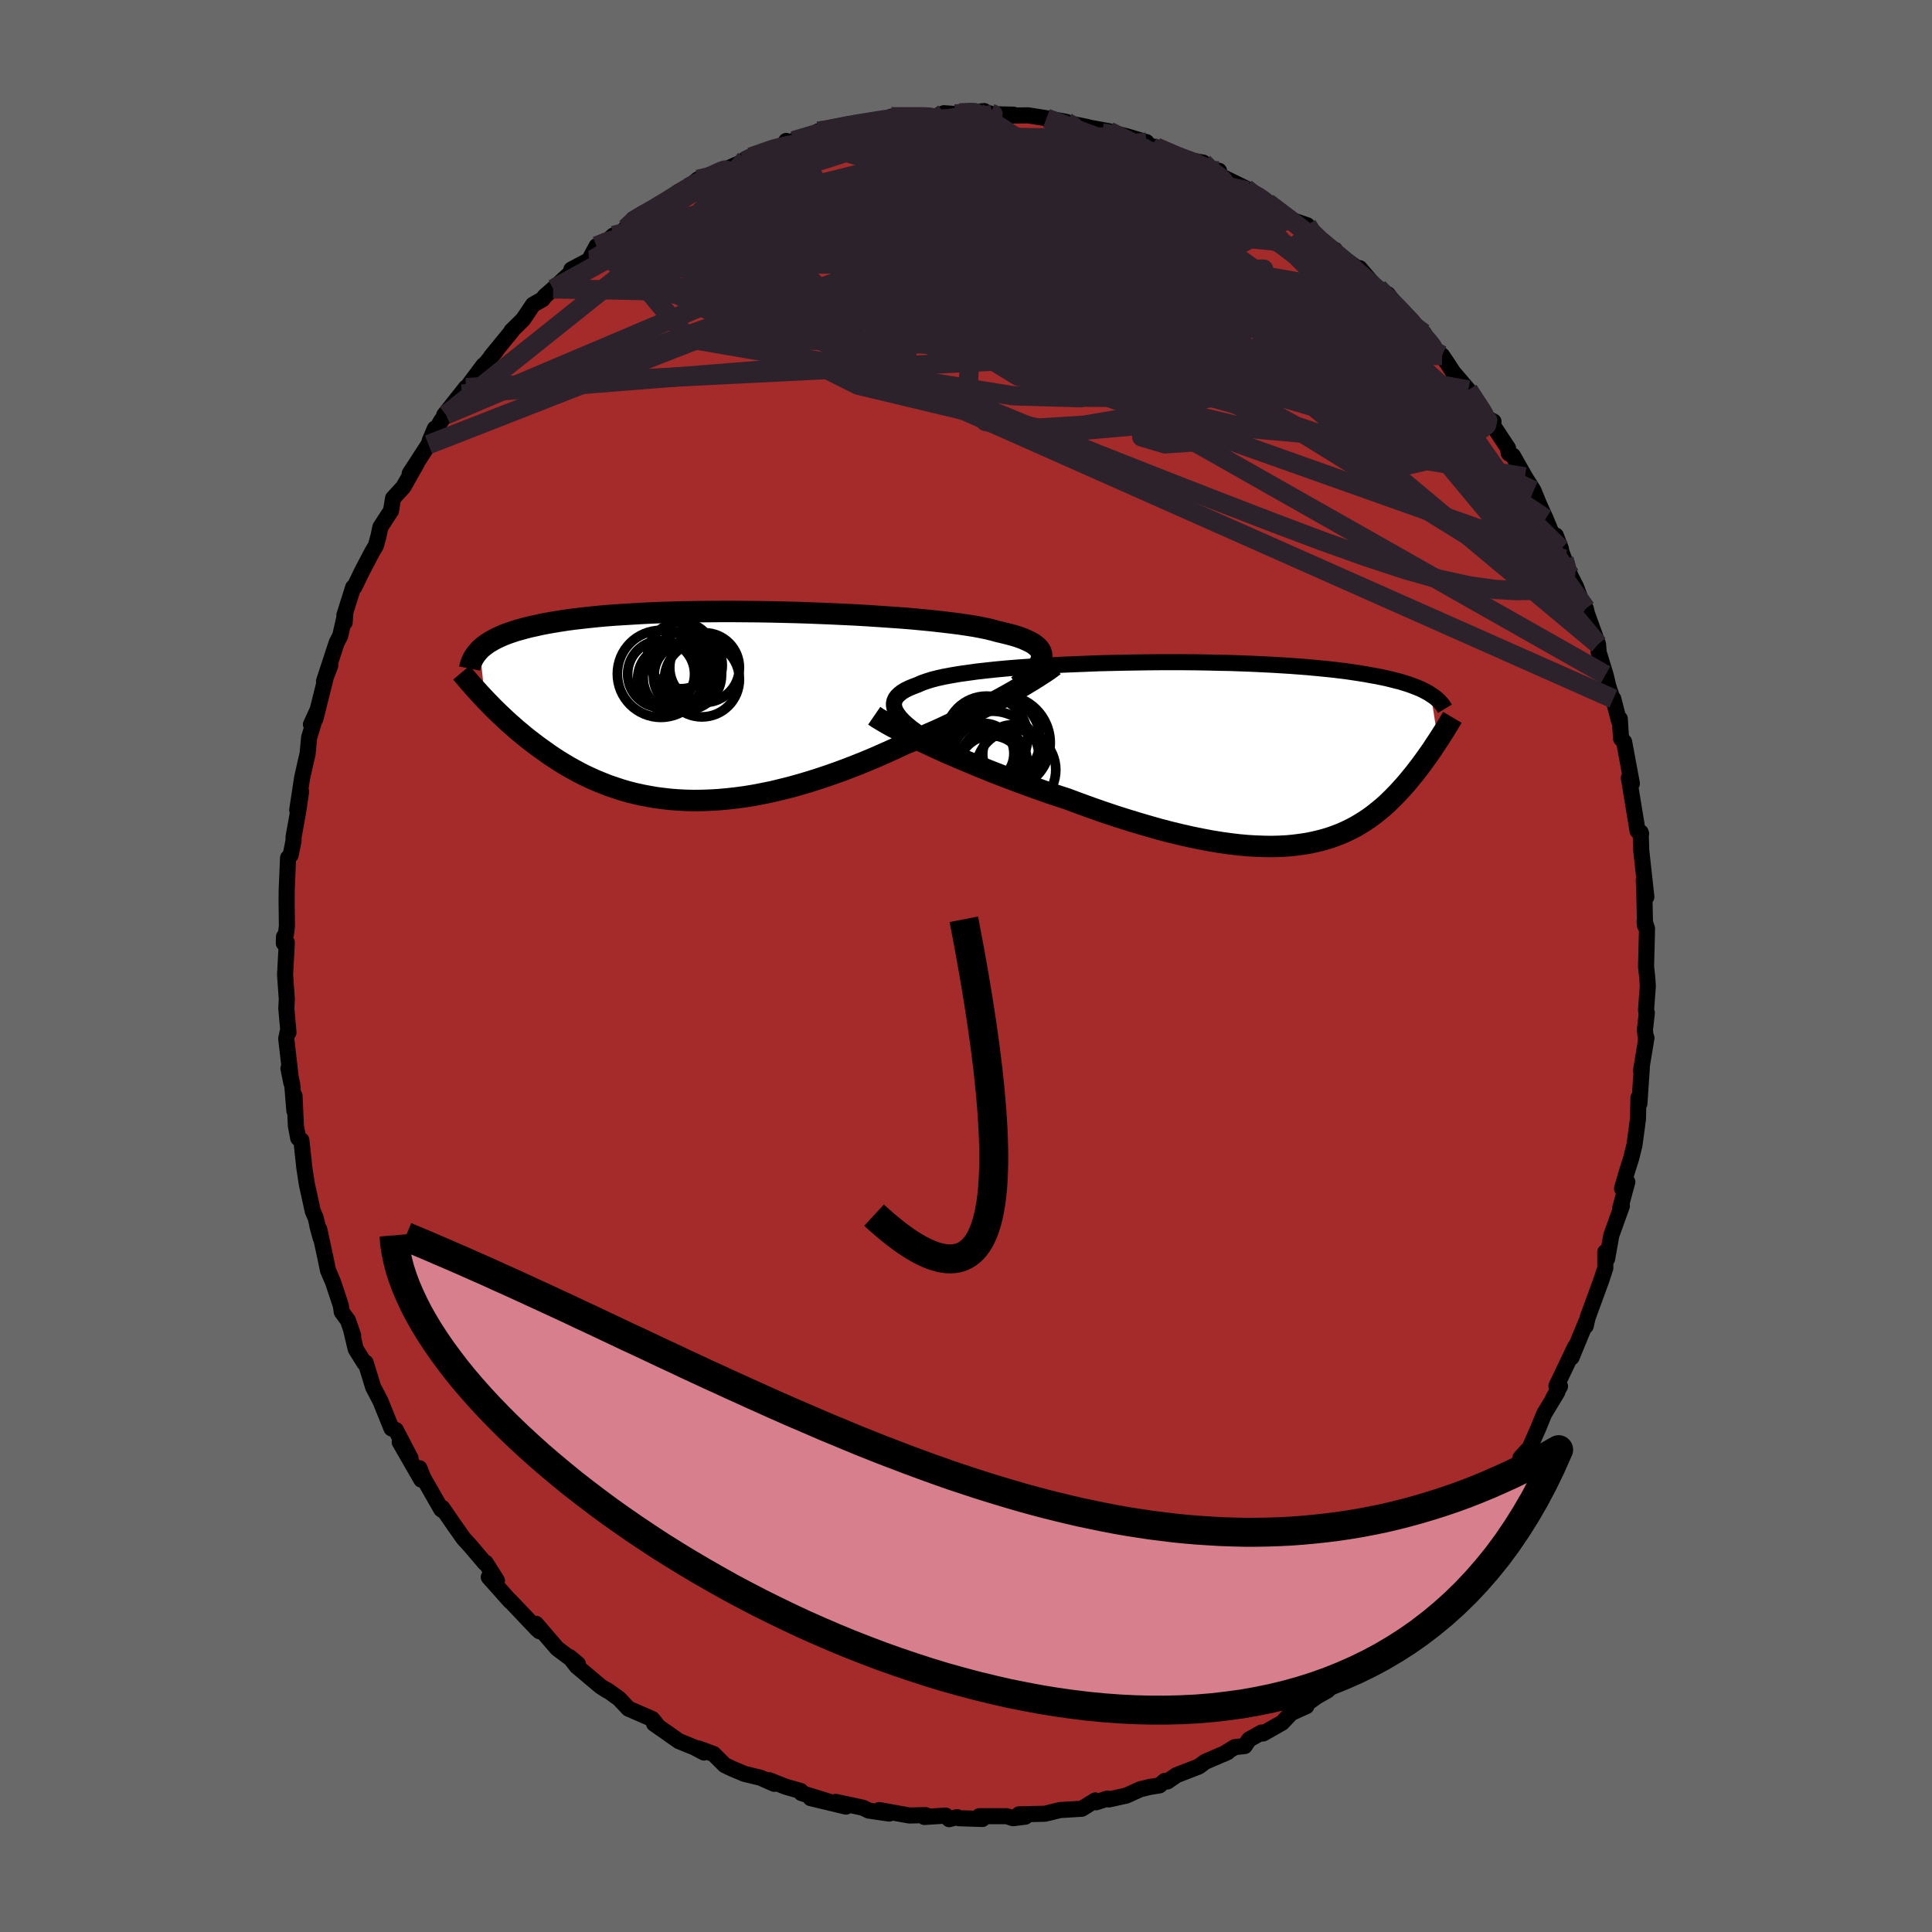
  <svg viewBox="-100 -100 200 200" xmlns="http://www.w3.org/2000/svg" width="500" height="500" id="face-svg">
    <defs>
      <clipPath id="leftEyeClipPath">
        <polyline points="34.17,-4.99 34.18,-5.22 34.14,-5.45 34.06,-5.66 33.93,-5.87 33.75,-6.07 33.53,-6.26 33.27,-6.45 32.96,-6.62 32.6,-6.79 32.21,-6.96 31.77,-7.12 31.29,-7.27 30.77,-7.41 30.21,-7.55 29.61,-7.69 29.11,-7.83 28.54,-7.97 27.9,-8.1 27.21,-8.23 26.45,-8.35 25.63,-8.47 24.75,-8.58 23.83,-8.69 22.85,-8.8 21.83,-8.9 20.76,-9 19.65,-9.09 18.51,-9.17 17.34,-9.25 16.14,-9.33 14.92,-9.4 13.67,-9.46 12.41,-9.52 11.14,-9.57 9.86,-9.62 8.58,-9.66 7.29,-9.69 6.01,-9.72 4.74,-9.74 3.47,-9.75 2.22,-9.76 0.98,-9.76 -0.24,-9.75 -1.44,-9.74 -2.61,-9.72 -3.76,-9.69 -4.88,-9.66 -5.97,-9.62 -7.03,-9.57 -8.06,-9.51 -9.05,-9.45 -10.01,-9.39 -10.93,-9.32 -11.82,-9.24 -12.67,-9.15 -13.49,-9.06 -14.27,-8.97 -15.01,-8.87 -15.72,-8.76 -16.39,-8.65 -17.03,-8.54 -17.64,-8.42 -18.22,-8.29 -18.77,-8.17 -19.29,-8.04 -19.79,-7.9 -20.26,-7.77 -20.7,-7.62 -21.12,-7.48 -21.51,-7.33 -21.87,-7.17 -22.22,-7.01 -22.53,-6.85 -22.83,-6.68 -23.1,-6.52 -23.35,-6.34 -23.58,-6.17 -23.8,-5.99 -23.99,-5.81 -23.46,-0.68 -23.17,-0.38 -22.87,-0.07 -22.57,0.24 -22.25,0.55 -21.93,0.86 -21.59,1.18 -21.25,1.5 -20.9,1.82 -20.53,2.14 -20.16,2.47 -19.77,2.79 -19.38,3.12 -18.98,3.44 -18.56,3.76 -18.13,4.09 -17.69,4.41 -17.24,4.73 -16.78,5.06 -16.3,5.38 -15.81,5.7 -15.3,6.01 -14.78,6.32 -14.24,6.62 -13.69,6.92 -13.12,7.21 -12.54,7.48 -11.94,7.75 -11.32,8 -10.69,8.25 -10.04,8.47 -9.38,8.69 -8.7,8.89 -8,9.07 -7.29,9.23 -6.55,9.37 -5.81,9.5 -5.04,9.6 -4.26,9.69 -3.47,9.75 -2.66,9.79 -1.83,9.81 -0.99,9.8 -0.13,9.77 0.74,9.72 1.62,9.64 2.52,9.54 3.43,9.42 4.35,9.27 5.29,9.09 6.23,8.9 7.18,8.67 8.15,8.43 9.12,8.16 10.1,7.87 11.08,7.56 12.07,7.23 13.06,6.88 14.06,6.51 15.06,6.12 16.05,5.72 17.05,5.3 18.04,4.86 19.02,4.42 20,3.96 20.83,3.62 21.64,3.28 22.45,2.92 23.25,2.57 24.04,2.21 24.82,1.84 25.59,1.48 26.34,1.11 27.08,0.74 27.8,0.37 28.51,0.01 29.19,-0.35 29.85,-0.71 30.49,-1.06 31.11,-1.41" />
      </clipPath>
      <clipPath id="rightEyeClipPath">
        <polyline points="-34.21,-3.31 -34.53,-3.65 -34.78,-3.98 -34.97,-4.28 -35.1,-4.58 -35.16,-4.86 -35.17,-5.13 -35.11,-5.38 -35,-5.63 -34.83,-5.86 -34.6,-6.08 -34.32,-6.3 -33.99,-6.5 -33.6,-6.69 -33.17,-6.87 -32.69,-7.05 -32.29,-7.23 -31.81,-7.4 -31.27,-7.57 -30.65,-7.73 -29.97,-7.88 -29.22,-8.02 -28.4,-8.16 -27.53,-8.28 -26.61,-8.41 -25.63,-8.52 -24.61,-8.63 -23.54,-8.73 -22.44,-8.82 -21.3,-8.9 -20.13,-8.98 -18.93,-9.05 -17.71,-9.12 -16.47,-9.17 -15.21,-9.22 -13.95,-9.27 -12.68,-9.3 -11.41,-9.33 -10.14,-9.35 -8.87,-9.37 -7.61,-9.38 -6.37,-9.38 -5.13,-9.38 -3.92,-9.37 -2.72,-9.35 -1.55,-9.32 -0.4,-9.3 0.72,-9.26 1.82,-9.22 2.88,-9.17 3.91,-9.12 4.91,-9.06 5.88,-9 6.81,-8.93 7.7,-8.86 8.56,-8.78 9.39,-8.7 10.18,-8.62 10.93,-8.53 11.66,-8.44 12.34,-8.34 13,-8.24 13.63,-8.14 14.22,-8.03 14.79,-7.93 15.33,-7.82 15.85,-7.71 16.34,-7.59 16.81,-7.47 17.25,-7.36 17.66,-7.23 18.05,-7.11 18.42,-6.98 18.76,-6.85 19.09,-6.72 19.39,-6.59 19.68,-6.45 19.94,-6.31 20.18,-6.18 20.41,-6.03 21.15,-1.27 20.97,-1 20.79,-0.73 20.61,-0.45 20.42,-0.17 20.22,0.11 20.02,0.4 19.81,0.69 19.6,0.98 19.38,1.28 19.15,1.58 18.92,1.88 18.68,2.19 18.43,2.49 18.18,2.8 17.92,3.11 17.65,3.42 17.37,3.73 17.08,4.05 16.78,4.36 16.47,4.68 16.15,4.99 15.82,5.31 15.47,5.62 15.11,5.92 14.74,6.22 14.35,6.52 13.95,6.81 13.53,7.09 13.09,7.36 12.64,7.63 12.16,7.88 11.67,8.12 11.16,8.35 10.62,8.56 10.07,8.76 9.49,8.94 8.89,9.1 8.26,9.25 7.61,9.38 6.94,9.48 6.24,9.57 5.51,9.64 4.75,9.68 3.97,9.7 3.16,9.69 2.32,9.66 1.46,9.61 0.56,9.53 -0.36,9.42 -1.31,9.29 -2.29,9.13 -3.3,8.94 -4.34,8.73 -5.4,8.49 -6.48,8.23 -7.6,7.94 -8.73,7.62 -9.89,7.28 -11.07,6.92 -12.27,6.54 -13.49,6.13 -14.72,5.7 -15.96,5.25 -17.22,4.78 -18.2,4.46 -19.19,4.13 -20.17,3.78 -21.15,3.43 -22.13,3.07 -23.11,2.7 -24.08,2.33 -25.03,1.96 -25.98,1.58 -26.91,1.19 -27.83,0.81 -28.73,0.43 -29.6,0.05 -30.45,-0.33 -31.27,-0.71" />
      </clipPath>
      <filter id="fuzzy">
        <feTurbulence id="turbulence" baseFrequency="0.05" numOctaves="3" type="noise" result="noise" />
        <feDisplacementMap in="SourceGraphic" in2="noise" scale="2" />
      </filter>
      <linearGradient id="rainbowGradient" x1="0%" y1="0%" x2="100%" y2="0%">
        <stop offset="0%" style="stop-color: rgb(185, 55, 55); stop-opacity: 1" />
        <stop offset="50%" style="stop-color: rgb(144, 238, 144); stop-opacity: 1" />
        <stop offset="100%" style="stop-color: rgb(148, 0, 211); stop-opacity: 1" />
      </linearGradient>
    </defs>
    <rect x="-100" y="-100" width="100%" height="100%" fill="rgb(105, 105, 105)" />
    <polyline id="faceContour" points="70.51,1.08 70.58,2.06 70.4,4.56 70.46,4.94 70.48,4.84 70.28,6.62 70.38,7.59 70.44,7.43 69.88,10.82 69.96,10.52 69.71,14.24 69.61,13.66 69.56,15.85 69.2,18.53 68.86,19.9 68.43,21.25 67.91,23.04 68.46,22.35 67.73,25.04 67.9,24.83 67.23,26.69 66.8,27.89 66.37,30.31 66.18,29.61 66.18,31.28 65.73,32.63 64.35,36.4 64.15,37.27 64.16,36.94 62.69,40.51 62.52,40.66 63.06,39.41 61.12,43.48 61.49,43.51 60.77,44.77 61.21,44.11 59.85,46.36 59.25,47.83 58.36,49.85 57.39,50.92 57.36,51.34 56.5,52.54 55.67,54.06 55.43,54.46 54.14,55.91 53.99,56.81 53.78,57.15 51.49,60.14 51.15,61.02 50.78,61.19 49.06,63.83 49.3,63.66 48.32,64.08 46.82,66.18 47.51,65.13 44.96,67.8 45.24,67.89 42.45,70.35 43.16,69.61 42.09,71.06 42.19,70.77 41.48,71.22 38.39,74.12 38.47,73.88 37.43,74.99 36.33,75.61 34.39,77 35.24,76.62 33.67,77.33 32.73,78.33 30.76,79.45 30.6,79.35 29.31,80.07 28.85,80.75 27.83,80.86 26.65,81.58 27.08,81.38 24.76,82.38 24.1,82.87 21.8,83.76 20.84,84.42 20.57,84.36 20.04,84.82 18.95,85 18.05,85.22 16.59,85.88 14.78,86.28 14.63,86.19 13.47,86.57 13.38,86.38 11.99,87.24 9.71,87.38 8.54,87.67 8.16,87.76 5.48,87.82 6.14,88.06 4.88,88.22 4.22,88.01 1.39,88.01 1.7,88.3 -0.73,88.22 -0.92,88.11 -1.74,88.32 -2.11,87.95 -4.31,88.09 -4.19,87.9 -5.87,87.94 -8.98,87.38 -7.95,87.74 -10.07,87.43 -10.69,87.13 -13.49,86.53 -12.42,87.02 -16.09,86.14 -13.55,86.7 -17.03,85.62 -17.1,85.41 -18.7,84.95 -20.36,84.29 -19.85,84.66 -21.28,84.03 -22.93,83.63 -24.17,83.11 -24.97,82.73 -26.14,81.57 -27.69,81 -27.13,81.42 -28.1,80.9 -29.72,80.24 -32.29,78.44 -32.01,78.54 -32.48,77.95 -34.94,76.88 -35.92,75.84 -36.92,75.12 -37.23,74.92 -37.16,75 -37.83,74.57 -40.3,72.49 -41.02,71.55 -40.18,72.25 -42.32,70.65 -44.51,68.1 -44.17,68.86 -44.49,68.52 -44.36,68.69 -47.19,65.71 -47.17,65.77 -49.4,63.27 -48.56,63.62 -49.72,61.78 -49.8,61.81 -51.34,60 -52.01,59.27 -52.99,57.88 -54.22,56.09 -54.07,56.41 -54.32,56.25 -56.18,52.99 -56.58,51.99 -56.39,53.17 -58.62,49.29 -57.5,50.96 -59.02,48.04 -59.47,47.87 -60.24,45.97 -60.62,45.03 -61.37,43.6 -62.15,41.06 -62.28,41.1 -63.18,39.65 -63.62,37.79 -63.44,38.25 -63.98,36.69 -64.62,35.81 -64.72,35.14 -65.51,32.76 -66.05,31.49 -66.31,30.22 -66.95,27.26 -67.15,26.88 -66.81,28.14 -67.34,26.02 -67.62,25.39 -68.24,22.56 -68.5,20.85 -68.8,18.04 -69.13,17.82 -69.37,16.55 -69.51,13.44 -69.53,14.97 -69.75,12.23 -70.14,10.61 -69.84,12.1 -70.37,7.53 -70.24,6.9 -70.14,6.88 -70.36,4.38 -70.31,3.41 -70.49,0.9 -70.31,-2.43 -70.62,-2.36 -70.6,-3.04 -70.4,-3.28 -70.3,-4.14 -70.33,-6.64 -70.32,-7.91 -70.18,-11.19 -69.91,-11.49 -69.61,-12.98 -69.61,-13.36 -69.14,-15.96 -68.83,-18.07 -69.23,-16.15 -68.73,-19.45 -68.34,-21.2 -68.16,-21.95 -68,-23.65 -67.12,-26.51 -67.81,-25.01 -67.35,-25.58 -66.26,-29.94 -65.81,-31.11 -66.46,-29.47 -65.15,-33.47 -64.78,-34.19 -64.26,-36.47 -64.32,-35.57 -64.35,-36.32 -63.44,-39.2 -63.31,-39.24 -62.49,-40.93 -61.46,-42.89 -61.09,-43.51 -60.81,-44.54 -60.62,-45.44 -59.52,-47.13 -59.31,-48.42 -58.24,-49.59 -56.83,-52.09 -57.59,-50.97 -55.64,-53.98 -54.98,-55.64 -55.51,-54.39 -54.31,-56.48 -53.83,-57.06 -54.01,-57.04 -51.76,-59.88 -52.18,-59.21 -49.95,-62.19 -49.88,-62.19 -48.66,-63.66 -49.18,-63.08 -46.94,-65.82 -47.05,-65.75 -45.85,-66.93 -44.82,-68.46 -43.83,-69.02 -43.61,-69.33 -42.73,-70.1 -40.35,-72.29 -40.85,-72.1 -39.03,-73.06 -38.24,-74.53 -37.18,-75.02 -36.5,-75.62 -35.74,-75.84 -35.22,-76.37 -34.46,-77.31 -33.37,-77.95 -32.37,-78.09 -31.09,-79.07 -28.87,-80.62 -29.84,-80.1 -28.79,-80.58 -27.75,-81.43 -26.84,-81.66 -24.57,-82.6 -22.7,-83.44 -22.88,-83.31 -22.82,-83.53 -22.29,-83.74 -18.68,-84.98 -18.61,-85.41 -18.72,-85 -17.86,-85.43 -14.21,-86.56 -15.29,-86.41 -13.76,-86.64 -11.46,-87.2 -12.35,-87.1 -10.75,-87.24 -9.32,-87.32 -7.74,-87.92 -7.64,-87.92 -5.82,-87.87 -5.02,-88.01 -3.06,-87.96 -2.28,-88.28 -1.12,-88.2 1.88,-88.5 1.24,-88.35 1.69,-88.49 2.71,-88.18 4.91,-88.13 3.66,-88.03 6.43,-88.06 8.33,-87.76 10.4,-87.38 9.95,-87.39 12.6,-86.84 11.53,-87.02 14.82,-86.41 14.09,-86.24 15.56,-86.16 16.71,-85.87 18.69,-85.28 17.38,-85.65 19.14,-84.87 19.69,-84.77 23.24,-83.21 22.04,-83.65 24.56,-83.16 25.78,-82.21 26.19,-82.32 25.55,-82.17 28.95,-80.51 29.16,-80.24 31.25,-79.07 30.51,-79.47 31.2,-79.09 34.12,-76.99 33.38,-77.34 35.32,-76.68 35.56,-75.88 36.24,-75.48 37.97,-74.1 38.2,-74.13 38.03,-74.02 40.99,-71.89 40.75,-72.24 42.34,-70.38 43.36,-69.71 44.44,-68.49 43.66,-69.54 45.39,-67.18 47.39,-65.52 47.91,-64.49 48.1,-64.25 49.24,-63.23 49.29,-63.19 49.93,-62.24 50.42,-61.48 52,-59.63 53.15,-57.93 53.54,-56.94 54.61,-56.36 54.28,-56.38 56.11,-53.61 56.18,-53.08 56.62,-52.82 57.86,-50.63 58.75,-49.21 59.32,-47.81 60,-46.31 60.92,-44.09 61.59,-43.18 61.06,-44.56 61.91,-42.12 62.17,-41.68 62.55,-40.44 63.15,-39.26 64.42,-35.87 64.16,-37.01 63.96,-37.39 65.43,-33.3 65.49,-32.48 66.21,-30.14 66.49,-28.97 66.96,-27.56 67.01,-27.66 67.58,-25.42 67.68,-25.59 67.81,-23.55 68.13,-23.2 68.93,-18.89 68.8,-18.79 68.62,-19.47 69.52,-13.99 69.89,-13.69 69.65,-13.89 69.84,-13.84 69.9,-11.97 70.43,-7.15 70.17,-8.93 70.24,-6.73 70.29,-4.18 70.25,-4.63 70.5,-3.88 70.4,0.06 70.51,1.08 70.58,2.06" fill="rgb(165, 42, 42)" stroke="black" stroke-width="1.667" stroke-linejoin="round" filter="url(#fuzzy)" />
    <g transform="translate(27.71 -22.07)">
      <polyline id="rightCountour" points="-34.21,-3.31 -34.53,-3.65 -34.78,-3.98 -34.97,-4.28 -35.1,-4.58 -35.16,-4.86 -35.17,-5.13 -35.11,-5.38 -35,-5.63 -34.83,-5.86 -34.6,-6.08 -34.32,-6.3 -33.99,-6.5 -33.6,-6.69 -33.17,-6.87 -32.69,-7.05 -32.29,-7.23 -31.81,-7.4 -31.27,-7.57 -30.65,-7.73 -29.97,-7.88 -29.22,-8.02 -28.4,-8.16 -27.53,-8.28 -26.61,-8.41 -25.63,-8.52 -24.61,-8.63 -23.54,-8.73 -22.44,-8.82 -21.3,-8.9 -20.13,-8.98 -18.93,-9.05 -17.71,-9.12 -16.47,-9.17 -15.21,-9.22 -13.95,-9.27 -12.68,-9.3 -11.41,-9.33 -10.14,-9.35 -8.87,-9.37 -7.61,-9.38 -6.37,-9.38 -5.13,-9.38 -3.92,-9.37 -2.72,-9.35 -1.55,-9.32 -0.4,-9.3 0.72,-9.26 1.82,-9.22 2.88,-9.17 3.91,-9.12 4.91,-9.06 5.88,-9 6.81,-8.93 7.7,-8.86 8.56,-8.78 9.39,-8.7 10.18,-8.62 10.93,-8.53 11.66,-8.44 12.34,-8.34 13,-8.24 13.63,-8.14 14.22,-8.03 14.79,-7.93 15.33,-7.82 15.85,-7.71 16.34,-7.59 16.81,-7.47 17.25,-7.36 17.66,-7.23 18.05,-7.11 18.42,-6.98 18.76,-6.85 19.09,-6.72 19.39,-6.59 19.68,-6.45 19.94,-6.31 20.18,-6.18 20.41,-6.03 21.15,-1.27 20.97,-1 20.79,-0.73 20.61,-0.45 20.42,-0.17 20.22,0.11 20.02,0.4 19.81,0.69 19.6,0.98 19.38,1.28 19.15,1.58 18.92,1.88 18.68,2.19 18.43,2.49 18.18,2.8 17.92,3.11 17.65,3.42 17.37,3.73 17.08,4.05 16.78,4.36 16.47,4.68 16.15,4.99 15.82,5.31 15.47,5.62 15.11,5.92 14.74,6.22 14.35,6.52 13.95,6.81 13.53,7.09 13.09,7.36 12.64,7.63 12.16,7.88 11.67,8.12 11.16,8.35 10.62,8.56 10.07,8.76 9.49,8.94 8.89,9.1 8.26,9.25 7.61,9.38 6.94,9.48 6.24,9.57 5.51,9.64 4.75,9.68 3.97,9.7 3.16,9.69 2.32,9.66 1.46,9.61 0.56,9.53 -0.36,9.42 -1.31,9.29 -2.29,9.13 -3.3,8.94 -4.34,8.73 -5.4,8.49 -6.48,8.23 -7.6,7.94 -8.73,7.62 -9.89,7.28 -11.07,6.92 -12.27,6.54 -13.49,6.13 -14.72,5.7 -15.96,5.25 -17.22,4.78 -18.2,4.46 -19.19,4.13 -20.17,3.78 -21.15,3.43 -22.13,3.07 -23.11,2.7 -24.08,2.33 -25.03,1.96 -25.98,1.58 -26.91,1.19 -27.83,0.81 -28.73,0.43 -29.6,0.05 -30.45,-0.33 -31.27,-0.71" fill="white" stroke="white" stroke-width="0" stroke-linejoin="round" filter="url(#fuzzy)" />
    </g>
    <g transform="translate(-26.34 -26.94)">
      <polyline id="leftCountour" points="34.17,-4.99 34.18,-5.22 34.14,-5.45 34.06,-5.66 33.93,-5.87 33.75,-6.07 33.53,-6.26 33.27,-6.45 32.96,-6.62 32.6,-6.79 32.21,-6.96 31.77,-7.12 31.29,-7.27 30.77,-7.41 30.21,-7.55 29.61,-7.69 29.11,-7.83 28.54,-7.97 27.9,-8.1 27.21,-8.23 26.45,-8.35 25.63,-8.47 24.75,-8.58 23.83,-8.69 22.85,-8.8 21.83,-8.9 20.76,-9 19.65,-9.09 18.51,-9.17 17.34,-9.25 16.14,-9.33 14.92,-9.4 13.67,-9.46 12.41,-9.52 11.14,-9.57 9.86,-9.62 8.58,-9.66 7.29,-9.69 6.01,-9.72 4.74,-9.74 3.47,-9.75 2.22,-9.76 0.98,-9.76 -0.24,-9.75 -1.44,-9.74 -2.61,-9.72 -3.76,-9.69 -4.88,-9.66 -5.97,-9.62 -7.03,-9.57 -8.06,-9.51 -9.05,-9.45 -10.01,-9.39 -10.93,-9.32 -11.82,-9.24 -12.67,-9.15 -13.49,-9.06 -14.27,-8.97 -15.01,-8.87 -15.72,-8.76 -16.39,-8.65 -17.03,-8.54 -17.64,-8.42 -18.22,-8.29 -18.77,-8.17 -19.29,-8.04 -19.79,-7.9 -20.26,-7.77 -20.7,-7.62 -21.12,-7.48 -21.51,-7.33 -21.87,-7.17 -22.22,-7.01 -22.53,-6.85 -22.83,-6.68 -23.1,-6.52 -23.35,-6.34 -23.58,-6.17 -23.8,-5.99 -23.99,-5.81 -23.46,-0.68 -23.17,-0.38 -22.87,-0.07 -22.57,0.24 -22.25,0.55 -21.93,0.86 -21.59,1.18 -21.25,1.5 -20.9,1.82 -20.53,2.14 -20.16,2.47 -19.77,2.79 -19.38,3.12 -18.98,3.44 -18.56,3.76 -18.13,4.09 -17.69,4.41 -17.24,4.73 -16.78,5.06 -16.3,5.38 -15.81,5.7 -15.3,6.01 -14.78,6.32 -14.24,6.62 -13.69,6.92 -13.12,7.21 -12.54,7.48 -11.94,7.75 -11.32,8 -10.69,8.25 -10.04,8.47 -9.38,8.69 -8.7,8.89 -8,9.07 -7.29,9.23 -6.55,9.37 -5.81,9.5 -5.04,9.6 -4.26,9.69 -3.47,9.75 -2.66,9.79 -1.83,9.81 -0.99,9.8 -0.13,9.77 0.74,9.72 1.62,9.64 2.52,9.54 3.43,9.42 4.35,9.27 5.29,9.09 6.23,8.9 7.18,8.67 8.15,8.43 9.12,8.16 10.1,7.87 11.08,7.56 12.07,7.23 13.06,6.88 14.06,6.51 15.06,6.12 16.05,5.72 17.05,5.3 18.04,4.86 19.02,4.42 20,3.96 20.83,3.62 21.64,3.28 22.45,2.92 23.25,2.57 24.04,2.21 24.82,1.84 25.59,1.48 26.34,1.11 27.08,0.74 27.8,0.37 28.51,0.01 29.19,-0.35 29.85,-0.71 30.49,-1.06 31.11,-1.41" fill="white" stroke="white" stroke-width="0" stroke-linejoin="round" filter="url(#fuzzy)" />
    </g>
    <g transform="translate(27.71 -22.07)">
      <polyline id="rightUpper" points="-27.37,1.03 -28.36,0.5 -29.28,0 -30.13,-0.48 -30.92,-0.94 -31.64,-1.38 -32.29,-1.8 -32.87,-2.21 -33.38,-2.59 -33.83,-2.96 -34.21,-3.31 -34.53,-3.65 -34.78,-3.98 -34.97,-4.28 -35.1,-4.58 -35.16,-4.86 -35.17,-5.13 -35.11,-5.38 -35,-5.63 -34.83,-5.86 -34.6,-6.08 -34.32,-6.3 -33.99,-6.5 -33.6,-6.69 -33.17,-6.87 -32.69,-7.05 -32.29,-7.23 -31.81,-7.4 -31.27,-7.57 -30.65,-7.73 -29.97,-7.88 -29.22,-8.02 -28.4,-8.16 -27.53,-8.28 -26.61,-8.41 -25.63,-8.52 -24.61,-8.63 -23.54,-8.73 -22.44,-8.82 -21.3,-8.9 -20.13,-8.98 -18.93,-9.05 -17.71,-9.12 -16.47,-9.17 -15.21,-9.22 -13.95,-9.27 -12.68,-9.3 -11.41,-9.33 -10.14,-9.35 -8.87,-9.37 -7.61,-9.38 -6.37,-9.38 -5.13,-9.38 -3.92,-9.37 -2.72,-9.35 -1.55,-9.32 -0.4,-9.3 0.72,-9.26 1.82,-9.22 2.88,-9.17 3.91,-9.12 4.91,-9.06 5.88,-9 6.81,-8.93 7.7,-8.86 8.56,-8.78 9.39,-8.7 10.18,-8.62 10.93,-8.53 11.66,-8.44 12.34,-8.34 13,-8.24 13.63,-8.14 14.22,-8.03 14.79,-7.93 15.33,-7.82 15.85,-7.71 16.34,-7.59 16.81,-7.47 17.25,-7.36 17.66,-7.23 18.05,-7.11 18.42,-6.98 18.76,-6.85 19.09,-6.72 19.39,-6.59 19.68,-6.45 19.94,-6.31 20.18,-6.18 20.41,-6.03 20.62,-5.89 20.82,-5.75 21,-5.6 21.16,-5.46 21.31,-5.31 21.45,-5.16 21.57,-5.01 21.68,-4.86 21.78,-4.71 21.87,-4.56" fill="none" stroke="black" stroke-width="1.667" stroke-linejoin="round" filter="url(#fuzzy)" />
      <polyline id="rightLower" points="-37.21,-3.84 -36.86,-3.6 -36.44,-3.35 -35.97,-3.07 -35.44,-2.77 -34.85,-2.46 -34.22,-2.13 -33.54,-1.79 -32.82,-1.44 -32.06,-1.08 -31.27,-0.71 -30.45,-0.33 -29.6,0.05 -28.73,0.43 -27.83,0.81 -26.91,1.19 -25.98,1.58 -25.03,1.96 -24.08,2.33 -23.11,2.7 -22.13,3.07 -21.15,3.43 -20.17,3.78 -19.19,4.13 -18.2,4.46 -17.22,4.78 -15.96,5.25 -14.72,5.7 -13.49,6.13 -12.27,6.54 -11.07,6.92 -9.89,7.28 -8.73,7.62 -7.6,7.94 -6.48,8.23 -5.4,8.49 -4.34,8.73 -3.3,8.94 -2.29,9.13 -1.31,9.29 -0.36,9.42 0.56,9.53 1.46,9.61 2.32,9.66 3.16,9.69 3.97,9.7 4.75,9.68 5.51,9.64 6.24,9.57 6.94,9.48 7.61,9.38 8.26,9.25 8.89,9.1 9.49,8.94 10.07,8.76 10.62,8.56 11.16,8.35 11.67,8.12 12.16,7.88 12.64,7.63 13.09,7.36 13.53,7.09 13.95,6.81 14.35,6.52 14.74,6.22 15.11,5.92 15.47,5.62 15.82,5.31 16.15,4.99 16.47,4.68 16.78,4.36 17.08,4.05 17.37,3.73 17.65,3.42 17.92,3.11 18.18,2.8 18.43,2.49 18.68,2.19 18.92,1.88 19.15,1.58 19.38,1.28 19.6,0.98 19.81,0.69 20.02,0.4 20.22,0.11 20.42,-0.17 20.61,-0.45 20.79,-0.73 20.97,-1 21.15,-1.27 21.32,-1.53 21.48,-1.78 21.64,-2.04 21.8,-2.28 21.95,-2.53 22.1,-2.77 22.24,-3 22.37,-3.23 22.51,-3.45 22.64,-3.67" fill="none" stroke="black" stroke-width="2.222" stroke-linejoin="round" filter="url(#fuzzy)" />
      <circle r="3.092" cx="-25.105" cy="0.649" stroke="black" fill="none" stroke-width="1.0" filter="url(#fuzzy)" clip-path="url(#rightEyeClipPath)" /><circle r="3.386" cx="-24.77" cy="0.869" stroke="black" fill="none" stroke-width="1.0" filter="url(#fuzzy)" clip-path="url(#rightEyeClipPath)" /><circle r="4.264" cx="-25.58" cy="-1.606" stroke="black" fill="none" stroke-width="1.0" filter="url(#fuzzy)" clip-path="url(#rightEyeClipPath)" /><circle r="4.506" cx="-24.53" cy="-1.346" stroke="black" fill="none" stroke-width="1.0" filter="url(#fuzzy)" clip-path="url(#rightEyeClipPath)" /><circle r="4.916" cx="-23.905" cy="-1.031" stroke="black" fill="none" stroke-width="1.0" filter="url(#fuzzy)" clip-path="url(#rightEyeClipPath)" /><circle r="4.13" cx="-22.545" cy="1.769" stroke="black" fill="none" stroke-width="1.0" filter="url(#fuzzy)" clip-path="url(#rightEyeClipPath)" /><circle r="3.124" cx="-25.875" cy="0.074" stroke="black" fill="none" stroke-width="1.0" filter="url(#fuzzy)" clip-path="url(#rightEyeClipPath)" /><circle r="3.422" cx="-25.085" cy="1.654" stroke="black" fill="none" stroke-width="1.0" filter="url(#fuzzy)" clip-path="url(#rightEyeClipPath)" /><circle r="4.872" cx="-25.01" cy="0.564" stroke="black" fill="none" stroke-width="1.0" filter="url(#fuzzy)" clip-path="url(#rightEyeClipPath)" /><circle r="3.056" cx="-22.925" cy="0.159" stroke="black" fill="none" stroke-width="1.0" filter="url(#fuzzy)" clip-path="url(#rightEyeClipPath)" />
      </g>
    <g transform="translate(-26.34 -26.94)">
      <polyline id="leftUpper" points="31.71,-2.07 32.14,-2.42 32.53,-2.75 32.89,-3.07 33.2,-3.38 33.47,-3.68 33.7,-3.96 33.89,-4.23 34.03,-4.5 34.12,-4.75 34.17,-4.99 34.18,-5.22 34.14,-5.45 34.06,-5.66 33.93,-5.87 33.75,-6.07 33.53,-6.26 33.27,-6.45 32.96,-6.62 32.6,-6.79 32.21,-6.96 31.77,-7.12 31.29,-7.27 30.77,-7.41 30.21,-7.55 29.61,-7.69 29.11,-7.83 28.54,-7.97 27.9,-8.1 27.21,-8.23 26.45,-8.35 25.63,-8.47 24.75,-8.58 23.83,-8.69 22.85,-8.8 21.83,-8.9 20.76,-9 19.65,-9.09 18.51,-9.17 17.34,-9.25 16.14,-9.33 14.92,-9.4 13.67,-9.46 12.41,-9.52 11.14,-9.57 9.86,-9.62 8.58,-9.66 7.29,-9.69 6.01,-9.72 4.74,-9.74 3.47,-9.75 2.22,-9.76 0.98,-9.76 -0.24,-9.75 -1.44,-9.74 -2.61,-9.72 -3.76,-9.69 -4.88,-9.66 -5.97,-9.62 -7.03,-9.57 -8.06,-9.51 -9.05,-9.45 -10.01,-9.39 -10.93,-9.32 -11.82,-9.24 -12.67,-9.15 -13.49,-9.06 -14.27,-8.97 -15.01,-8.87 -15.72,-8.76 -16.39,-8.65 -17.03,-8.54 -17.64,-8.42 -18.22,-8.29 -18.77,-8.17 -19.29,-8.04 -19.79,-7.9 -20.26,-7.77 -20.7,-7.62 -21.12,-7.48 -21.51,-7.33 -21.87,-7.17 -22.22,-7.01 -22.53,-6.85 -22.83,-6.68 -23.1,-6.52 -23.35,-6.34 -23.58,-6.17 -23.8,-5.99 -23.99,-5.81 -24.16,-5.62 -24.32,-5.43 -24.46,-5.24 -24.59,-5.05 -24.7,-4.86 -24.79,-4.66 -24.87,-4.46 -24.94,-4.26 -25,-4.05 -25.04,-3.85" fill="none" stroke="black" stroke-width="2.222" stroke-linejoin="round" filter="url(#fuzzy)" />
      <polyline id="leftLower" points="35.48,-4.16 35.22,-3.97 34.92,-3.75 34.57,-3.51 34.18,-3.26 33.75,-2.98 33.29,-2.69 32.79,-2.39 32.26,-2.07 31.7,-1.75 31.11,-1.41 30.49,-1.06 29.85,-0.71 29.19,-0.35 28.51,0.01 27.8,0.37 27.08,0.74 26.34,1.11 25.59,1.48 24.82,1.84 24.04,2.21 23.25,2.57 22.45,2.92 21.64,3.28 20.83,3.62 20,3.96 19.02,4.42 18.04,4.86 17.05,5.3 16.05,5.72 15.06,6.12 14.06,6.51 13.06,6.88 12.07,7.23 11.08,7.56 10.1,7.87 9.12,8.16 8.15,8.43 7.18,8.67 6.23,8.9 5.29,9.09 4.35,9.27 3.43,9.42 2.52,9.54 1.62,9.64 0.74,9.72 -0.13,9.77 -0.99,9.8 -1.83,9.81 -2.66,9.79 -3.47,9.75 -4.26,9.69 -5.04,9.6 -5.81,9.5 -6.55,9.37 -7.29,9.23 -8,9.07 -8.7,8.89 -9.38,8.69 -10.04,8.47 -10.69,8.25 -11.32,8 -11.94,7.75 -12.54,7.48 -13.12,7.21 -13.69,6.92 -14.24,6.62 -14.78,6.32 -15.3,6.01 -15.81,5.7 -16.3,5.38 -16.78,5.06 -17.24,4.73 -17.69,4.41 -18.13,4.09 -18.56,3.76 -18.98,3.44 -19.38,3.12 -19.77,2.79 -20.16,2.47 -20.53,2.14 -20.9,1.82 -21.25,1.5 -21.59,1.18 -21.93,0.86 -22.25,0.55 -22.57,0.24 -22.87,-0.07 -23.17,-0.38 -23.46,-0.68 -23.74,-0.98 -24.01,-1.27 -24.27,-1.56 -24.53,-1.84 -24.77,-2.12 -25.01,-2.39 -25.24,-2.66 -25.47,-2.92 -25.68,-3.18 -25.89,-3.43" fill="none" stroke="black" stroke-width="2.222" stroke-linejoin="round" filter="url(#fuzzy)" />
      <circle r="3.528" cx="-3.543" cy="-2.878" stroke="black" fill="none" stroke-width="1.0" filter="url(#fuzzy)" clip-path="url(#leftEyeClipPath)" /><circle r="3.598" cx="-2.488" cy="-4.188" stroke="black" fill="none" stroke-width="1.0" filter="url(#fuzzy)" clip-path="url(#leftEyeClipPath)" /><circle r="3.466" cx="-2.553" cy="-3.048" stroke="black" fill="none" stroke-width="1.0" filter="url(#fuzzy)" clip-path="url(#leftEyeClipPath)" /><circle r="3.486" cx="-2.453" cy="-3.163" stroke="black" fill="none" stroke-width="1.0" filter="url(#fuzzy)" clip-path="url(#leftEyeClipPath)" /><circle r="3.394" cx="-4.253" cy="-2.833" stroke="black" fill="none" stroke-width="1.0" filter="url(#fuzzy)" clip-path="url(#leftEyeClipPath)" /><circle r="3.442" cx="-3.168" cy="-5.203" stroke="black" fill="none" stroke-width="1.0" filter="url(#fuzzy)" clip-path="url(#leftEyeClipPath)" /><circle r="4.504" cx="-5.248" cy="-3.303" stroke="black" fill="none" stroke-width="1.0" filter="url(#fuzzy)" clip-path="url(#leftEyeClipPath)" /><circle r="3.464" cx="-5.223" cy="-3.283" stroke="black" fill="none" stroke-width="1.0" filter="url(#fuzzy)" clip-path="url(#leftEyeClipPath)" /><circle r="3.882" cx="-0.998" cy="-2.728" stroke="black" fill="none" stroke-width="1.0" filter="url(#fuzzy)" clip-path="url(#leftEyeClipPath)" /><circle r="3.606" cx="-0.723" cy="-3.948" stroke="black" fill="none" stroke-width="1.0" filter="url(#fuzzy)" clip-path="url(#leftEyeClipPath)" />
    </g>
    <g id="hairs">
      <polyline points="-22.88,-83.31 -22.38,-83.59 -21.13,-84.04 -19.63,-84.51 -18.12,-84.93 -16.6,-85.29 -15.01,-85.63 -13.37,-85.96 -11.7,-86.26 -10.06,-86.53 -8.46,-86.77 -6.93,-86.99 -5.47,-87.18 -4.12,-87.37 -2.89,-87.54 -1.83,-87.71 -0.95,-87.85 -0.24,-87.98 0.31,-88.09 0.7,-88.19 0.9,-88.28 0.86,-88.34 0.42,-88.35 -0.67,-88.31" fill="none" stroke="rgb(44, 34, 43)" stroke-width="2" stroke-linejoin="round" filter="url(#fuzzy)" /><polyline points="-38.24,-74.53 -37.16,-74.97 -35.86,-75.32 -34.24,-75.63 -32.27,-75.92 -29.92,-76.2 -27.21,-76.46 -24.17,-76.67 -20.87,-76.81 -17.37,-76.88 -13.69,-76.87 -9.85,-76.82 -5.83,-76.75 -1.64,-76.66 2.67,-76.54 7.06,-76.38 11.45,-76.18 15.82,-75.96 20.16,-75.76 24.48,-75.58 28.79,-75.35 33.19,-74.93" fill="none" stroke="rgb(44, 34, 43)" stroke-width="2" stroke-linejoin="round" filter="url(#fuzzy)" /><polyline points="-38.24,-74.53 -37.03,-75 -35.31,-75.44 -33.04,-75.89 -30.18,-76.38 -26.73,-76.91 -22.73,-77.47 -18.26,-78.03 -13.4,-78.6 -8.26,-79.14 -2.89,-79.63 2.67,-80.08 8.37,-80.55 14.09,-81.12 19.82,-81.81" fill="none" stroke="rgb(44, 34, 43)" stroke-width="2" stroke-linejoin="round" filter="url(#fuzzy)" /><polyline points="45.39,-67.18 46.77,-65.89 47.52,-65.05 47.98,-64.51 48.25,-64.16 48.37,-63.94 48.34,-63.81 48.17,-63.78 47.8,-63.91 47.15,-64.33 46.13,-65.13 44.68,-66.36 42.76,-68.05 40.34,-70.21 37.42,-72.88 34.17,-75.97" fill="none" stroke="rgb(44, 34, 43)" stroke-width="2" stroke-linejoin="round" filter="url(#fuzzy)" /><polyline points="19.69,-84.77 21.79,-83.86 22.93,-83.43 23.87,-83.08 24.67,-82.72 25.35,-82.34 25.93,-81.95 26.39,-81.57 26.7,-81.23 26.79,-80.96 26.64,-80.76 26.24,-80.64 25.6,-80.6 24.71,-80.63 23.56,-80.76 22.14,-80.98 20.39,-81.29 18.29,-81.7 15.79,-82.2 12.86,-82.8 9.51,-83.5 5.71,-84.33 1.49,-85.32 -3.11,-86.5" fill="none" stroke="rgb(44, 34, 43)" stroke-width="2" stroke-linejoin="round" filter="url(#fuzzy)" /><polyline points="29.16,-80.24 30.31,-79.58 30.83,-79.21 31.3,-78.81 31.67,-78.42 31.81,-78.13 31.64,-77.96 31.1,-77.91 30.19,-77.99 28.91,-78.22 27.26,-78.59 25.23,-79.11 22.8,-79.79 19.9,-80.62 16.43,-81.62 12.26,-82.83 7.32,-84.29 1.61,-86.02" fill="none" stroke="rgb(44, 34, 43)" stroke-width="2" stroke-linejoin="round" filter="url(#fuzzy)" /><polyline points="-15.29,-86.41 -13.69,-86.68 -12.17,-86.91 -10.66,-87.07 -9.02,-87.21 -7.23,-87.35 -5.38,-87.48 -3.56,-87.61 -1.83,-87.71 -0.3,-87.81 0.97,-87.91 1.91,-88.01 2.52,-88.11 2.79,-88.19 2.55,-88.29" fill="none" stroke="rgb(44, 34, 43)" stroke-width="2" stroke-linejoin="round" filter="url(#fuzzy)" /><polyline points="10.4,-87.38 10.6,-87.25 11.03,-87 11.23,-86.7 11.05,-86.35 10.44,-85.95 9.36,-85.5 7.75,-84.98 5.6,-84.38 2.87,-83.7 -0.46,-82.9 -4.44,-81.96 -9.13,-80.9 -14.6,-79.77 -20.88,-78.55 -27.93,-77.22" fill="none" stroke="rgb(44, 34, 43)" stroke-width="2" stroke-linejoin="round" filter="url(#fuzzy)" /><polyline points="-15.29,-86.41 -13.67,-86.62 -12.11,-86.68 -10.51,-86.55 -8.68,-86.31 -6.59,-85.97 -4.3,-85.53 -1.83,-85 0.78,-84.39 3.53,-83.72 6.39,-82.99 9.32,-82.2 12.28,-81.35 15.23,-80.45 18.12,-79.52 20.94,-78.59 23.67,-77.69 26.35,-76.82 29,-75.97 31.62,-75.13 34.16,-74.32 36.5,-73.59 38.62,-72.94" fill="none" stroke="rgb(44, 34, 43)" stroke-width="2" stroke-linejoin="round" filter="url(#fuzzy)" /><polyline points="31.25,-79.07 31.2,-79.03 32.06,-78.38 33.21,-77.51 34.4,-76.6 35.56,-75.68 36.71,-74.75 37.85,-73.8 38.97,-72.84 40.08,-71.91 41.15,-71 42.18,-70.12 43.15,-69.29 44.02,-68.53 44.78,-67.85 45.4,-67.28 45.85,-66.85 46.12,-66.6 46.17,-66.56 45.98,-66.78 45.54,-67.24 44.89,-67.94 43.98,-68.87 42.67,-70.19" fill="none" stroke="rgb(44, 34, 43)" stroke-width="2" stroke-linejoin="round" filter="url(#fuzzy)" /><polyline points="61.91,-42.12 62.08,-41.5 62.08,-40.64 61.81,-39.86 61.17,-39.32 60.14,-39.03 58.72,-38.89 56.92,-38.86 54.73,-38.99 52.12,-39.35 49.04,-40.02 45.48,-41.03 41.43,-42.36 36.89,-43.98 31.87,-45.87 26.37,-47.99 20.37,-50.33 13.83,-52.91 6.73,-55.77 -0.93,-58.95 -9.1,-62.46 -17.74,-66.35 -26.86,-70.71" fill="none" stroke="rgb(44, 34, 43)" stroke-width="2" stroke-linejoin="round" filter="url(#fuzzy)" /><polyline points="-22.29,-83.74 -19.88,-84.58 -18.41,-84.95 -16.92,-85.16 -15.14,-85.36 -13.1,-85.54 -10.9,-85.68 -8.63,-85.77 -6.31,-85.82 -3.96,-85.84 -1.58,-85.84 0.81,-85.83 3.19,-85.81 5.48,-85.77 7.63,-85.74 9.61,-85.73 11.38,-85.75 12.99,-85.8 14.52,-85.83 15.99,-85.81" fill="none" stroke="rgb(44, 34, 43)" stroke-width="2" stroke-linejoin="round" filter="url(#fuzzy)" /><polyline points="-17.86,-85.43 -15.61,-86.1 -14.21,-86.35 -12.77,-86.48 -11.18,-86.53 -9.44,-86.52 -7.56,-86.48 -5.54,-86.4 -3.43,-86.3 -1.26,-86.16 0.96,-86.01 3.2,-85.84 5.42,-85.66 7.58,-85.5 9.63,-85.34 11.53,-85.21 13.26,-85.08 14.8,-84.95 16.17,-84.82 17.35,-84.69 18.29,-84.6 18.92,-84.6 19.15,-84.74" fill="none" stroke="rgb(44, 34, 43)" stroke-width="2" stroke-linejoin="round" filter="url(#fuzzy)" /><polyline points="53.54,-56.94 54.01,-56.5 53.89,-56 53.29,-55.53 52.16,-55.26 50.46,-55.21 48.15,-55.37 45.21,-55.78 41.55,-56.49 37.14,-57.56 31.94,-59.07 25.94,-61.05 19.13,-63.5 11.44,-66.33 2.8,-69.46 -6.85,-72.85 -17.43,-76.57" fill="none" stroke="rgb(44, 34, 43)" stroke-width="2" stroke-linejoin="round" filter="url(#fuzzy)" /><polyline points="-7.74,-87.92 -7.18,-87.91 -6.24,-87.91 -5.28,-87.91 -4.43,-87.91 -3.78,-87.88 -3.42,-87.79 -3.41,-87.62 -3.79,-87.36 -4.57,-87.01 -5.75,-86.54 -7.34,-85.96 -9.33,-85.26 -11.74,-84.45 -14.55,-83.54 -17.84,-82.54 -21.75,-81.38 -26.55,-79.93" fill="none" stroke="rgb(44, 34, 43)" stroke-width="2" stroke-linejoin="round" filter="url(#fuzzy)" /><polyline points="28.95,-80.51 29.48,-80.08 29.96,-79.64 30.23,-79.21 30.36,-78.75 30.29,-78.27 29.96,-77.81 29.33,-77.39 28.36,-77.01 27.05,-76.66 25.38,-76.34 23.34,-76.04 20.92,-75.76 18.11,-75.49 14.9,-75.24 11.25,-75.03 7.11,-74.86 2.45,-74.74 -2.78,-74.65 -8.53,-74.61 -14.77,-74.61 -21.49,-74.72 -28.72,-75.02" fill="none" stroke="rgb(44, 34, 43)" stroke-width="2" stroke-linejoin="round" filter="url(#fuzzy)" /><polyline points="35.32,-76.68 35.8,-75.95 36.63,-75.16 37.59,-74.36 38.6,-73.52 39.67,-72.62 40.77,-71.66 41.87,-70.69 42.91,-69.74 43.86,-68.85 44.71,-68.02 45.47,-67.25 46.12,-66.57 46.64,-66.02 46.97,-65.66 47.08,-65.54 46.94,-65.68 46.58,-66.05 46.02,-66.61 45.26,-67.37 44.24,-68.36 42.9,-69.67 41.05,-71.4" fill="none" stroke="rgb(44, 34, 43)" stroke-width="2" stroke-linejoin="round" filter="url(#fuzzy)" /><polyline points="-1.12,-88.2 0.55,-88.34 1.06,-88.29 1.25,-88.13 1.3,-87.87 1.21,-87.53 0.92,-87.09 0.36,-86.53 -0.56,-85.86 -1.93,-85.06 -3.84,-84.15 -6.32,-83.13 -9.37,-82 -13,-80.74 -17.26,-79.33 -22.17,-77.71 -27.76,-75.88 -33.97,-73.94" fill="none" stroke="rgb(44, 34, 43)" stroke-width="2" stroke-linejoin="round" filter="url(#fuzzy)" /><polyline points="14.09,-86.24 15.25,-86.05 15.9,-85.69 15.98,-85.23 15.6,-84.64 14.88,-83.88 13.82,-82.98 12.36,-81.93 10.4,-80.76 7.87,-79.46 4.71,-78.02 0.93,-76.41 -3.46,-74.64 -8.48,-72.68 -14.16,-70.54 -20.58,-68.21 -27.81,-65.66 -35.85,-62.87 -44.62,-59.85" fill="none" stroke="rgb(44, 34, 43)" stroke-width="2" stroke-linejoin="round" filter="url(#fuzzy)" /><polyline points="52,-59.63 52.82,-58.36 53.33,-57.59 53.6,-57.14 53.66,-56.86 53.5,-56.78 53.09,-56.94 52.38,-57.4 51.34,-58.23 49.91,-59.46 48.03,-61.17 45.63,-63.45 42.63,-66.43 39.03,-70.18 35,-74.59" fill="none" stroke="rgb(44, 34, 43)" stroke-width="2" stroke-linejoin="round" filter="url(#fuzzy)" /><polyline points="-35.22,-76.37 -34.35,-77.16 -33.29,-77.82 -32.13,-78.49 -31,-79.17 -29.97,-79.81 -29.03,-80.38 -28.15,-80.89 -27.3,-81.34 -26.5,-81.74 -25.81,-82.06 -25.29,-82.29 -24.96,-82.4 -24.85,-82.39 -24.96,-82.26 -25.3,-82 -25.9,-81.59 -26.76,-81.02 -27.9,-80.31 -29.28,-79.45 -30.94,-78.44 -32.92,-77.31 -35.3,-76.01" fill="none" stroke="rgb(44, 34, 43)" stroke-width="2" stroke-linejoin="round" filter="url(#fuzzy)" /><polyline points="-28.79,-80.58 -27.55,-81.16 -25.75,-81.51 -23.59,-81.66 -21.29,-81.6 -18.86,-81.34 -16.2,-80.94 -13.26,-80.45 -10.04,-79.87 -6.58,-79.2 -2.91,-78.43 0.94,-77.56 4.96,-76.6 9.11,-75.56 13.35,-74.44 17.64,-73.27 21.95,-72.09 26.27,-70.92 30.61,-69.76 34.99,-68.55 39.44,-67.2 43.9,-65.69" fill="none" stroke="rgb(44, 34, 43)" stroke-width="2" stroke-linejoin="round" filter="url(#fuzzy)" /><polyline points="-14.21,-86.56 -14.32,-86.56 -13.48,-86.74 -12.43,-86.95 -11.38,-87.14 -10.33,-87.31 -9.33,-87.47 -8.39,-87.62 -7.57,-87.72 -6.91,-87.79 -6.42,-87.81 -6.14,-87.79 -6.11,-87.73 -6.4,-87.62 -7.06,-87.45 -8.16,-87.19 -9.73,-86.84 -11.73,-86.39 -14.02,-85.91 -16.38,-85.47" fill="none" stroke="rgb(44, 34, 43)" stroke-width="2" stroke-linejoin="round" filter="url(#fuzzy)" /><polyline points="62.55,-40.44 51.99,-54.33 52.17,-54.3 51.11,-56.06 48.84,-59.36 46.92,-61.99 45.58,-63.34 43.92,-64.05 40.61,-64.94 34.85,-66.32 26.96,-67.92 18.54,-69.16 11.85,-69.56 8.86,-68.88 10.28,-67.05 14.98,-63.99 19.74,-59.94 19.58,-56.11 9.39,-55.21 -11.17,-60.13 -30.98,-70.05 -35.74,-75.84" fill="none" stroke="rgb(44, 34, 43)" stroke-width="2" stroke-linejoin="round" filter="url(#fuzzy)" /><polyline points="29.16,-80.24 -2.57,-66.95 -4.41,-67.48 -6.88,-70.13 -5.81,-71.46 0.97,-71.85 9.81,-72.32 16.03,-73.24 17.76,-74.24 16.54,-74.55 15.33,-73.67 15.89,-71.88 17.25,-70.42 16.39,-70.89 10.95,-74.04 1.69,-78.81 -7.58,-82.8 -13.12,-84.44 -15.51,-84.31 -27.75,-81.43" fill="none" stroke="rgb(44, 34, 43)" stroke-width="2" stroke-linejoin="round" filter="url(#fuzzy)" /><polyline points="16.71,-85.87 16.71,-67.69 4.56,-63.83 8.44,-61.79 18.56,-59.77 23.85,-59.46 22.01,-61.38 17.39,-64.02 15.37,-65.33 17.89,-64.65 22.39,-63.31 23.92,-63.54 18.77,-66.46 7.22,-70.94 -6.22,-74.28 -15.2,-74.51 -15.33,-72.66 -10.65,-72.72 -35.74,-75.84" fill="none" stroke="rgb(44, 34, 43)" stroke-width="2" stroke-linejoin="round" filter="url(#fuzzy)" /><polyline points="64.16,-37.01 45.55,-58.46 33.12,-67.22 31.62,-65.79 33.08,-62.23 31.2,-61.01 25.3,-62.4 18.05,-65.07 12.35,-67.86 9.63,-70.27 9.55,-72.25 10.83,-73.86 12.26,-75.07 13.4,-75.69 14.67,-75.47 16.83,-74.39 20.42,-72.74 25,-71.13 27.73,-70.37 22.11,-71.6 -0.06,-75.26 -39.03,-73.06" fill="none" stroke="rgb(44, 34, 43)" stroke-width="2" stroke-linejoin="round" filter="url(#fuzzy)" /><polyline points="25.78,-82.21 2.34,-72.97 10.92,-70.55 17.7,-68.02 20.3,-64.28 21.41,-61.33 21.93,-60.77 21.45,-62.41 19.72,-64.94 17.02,-67.24 13.99,-68.91 11.63,-69.93 11.19,-70.06 13.59,-69.08 18.58,-67.57 24.23,-67.45 27.21,-70.89 24.74,-77.77 17.55,-84.33 8.33,-87.76" fill="none" stroke="rgb(44, 34, 43)" stroke-width="2" stroke-linejoin="round" filter="url(#fuzzy)" /><polyline points="-28.87,-80.62 -25.05,-80.2 -21.7,-73.46 -6.67,-65.82 13.44,-59.41 29.21,-55.66 35.59,-55.09 32.24,-56.95 22.07,-59.78 9.84,-62.45 0.61,-64.63 -2.51,-66.68 -0.03,-69 4.42,-71.62 6.74,-74.22 4.43,-76.37 -3.98,-77.78 -17.41,-79 -15.29,-86.41" fill="none" stroke="rgb(44, 34, 43)" stroke-width="2" stroke-linejoin="round" filter="url(#fuzzy)" /><polyline points="12.6,-86.84 10.54,-83.89 12.13,-77.55 5.44,-72.51 -1.06,-70.63 -0.64,-71.37 5.89,-73.27 14.2,-75.05 21.38,-75.59 27.4,-73.89 33.51,-69.44 39.73,-63.04 43.85,-56.99 42.91,-54.03 36.85,-54.94 32.44,-56.46 41.93,-53.29 57.86,-50.63" fill="none" stroke="rgb(44, 34, 43)" stroke-width="2" stroke-linejoin="round" filter="url(#fuzzy)" /><polyline points="24.56,-83.16 43.4,-64.28 50.21,-52.9 44.67,-51.62 32.66,-55.97 20.63,-61.47 11.19,-66.1 3.42,-69.46 -4.39,-71.69 -12.15,-73.04 -17.56,-74.02 -18,-75.45 -13.32,-77.75 -5.44,-79.64 9.22,-77.23 49.29,-63.19" fill="none" stroke="rgb(44, 34, 43)" stroke-width="2" stroke-linejoin="round" filter="url(#fuzzy)" /><polyline points="-51.76,-59.88 11.6,-63.05 34.8,-62.42 37.7,-63.31 31.05,-66.38 23.14,-69.63 18.84,-71.28 19.1,-71.09 22.2,-70.07 25.51,-69.52 26.85,-70.31 25.32,-72.52 21.42,-75.6 16.56,-78.71 12.28,-81.14 9.53,-82.48 8.38,-82.67 8.01,-81.94 7.13,-80.72 4.87,-79.43 2.89,-78.08 7.85,-75.3 28.65,-67.21 60,-46.31" fill="none" stroke="rgb(44, 34, 43)" stroke-width="2" stroke-linejoin="round" filter="url(#fuzzy)" /><polyline points="18.69,-85.28 -5.84,-82.78 -4.27,-79.39 3.68,-73.43 8.83,-68.31 10.54,-65.76 11.61,-65.78 13.21,-67.83 14.25,-71.08 14.1,-74.4 14.33,-76.72 17.61,-77.11 25.4,-74.3 37.43,-66.09 52.41,-51.61 62.55,-40.44" fill="none" stroke="rgb(44, 34, 43)" stroke-width="2" stroke-linejoin="round" filter="url(#fuzzy)" /><polyline points="-22.88,-83.31 0.76,-76.55 -9.74,-75.69 -20.1,-76.22 -24.39,-76.98 -23.74,-77.44 -19.93,-77.69 -14.57,-78.1 -9.26,-78.83 -5.02,-79.73 -1.85,-80.47 0.96,-80.8 3.95,-80.7 6.88,-80.26 9.09,-79.4 10.51,-77.82 12.42,-75.23 17.17,-71.79 26.52,-68.04 39.26,-63.91 51.1,-56.82 62.55,-40.44" fill="none" stroke="rgb(44, 34, 43)" stroke-width="2" stroke-linejoin="round" filter="url(#fuzzy)" /><polyline points="-32.37,-78.09 -18.02,-69.88 5.66,-64.71 15.08,-61.42 13.35,-60.47 6.72,-61.7 0.42,-63.94 -1.51,-65.93 2.5,-67.13 10.81,-67.79 19.7,-68.33 25.69,-69.13 27.52,-70.52 26.89,-72.27 27.6,-72.83 31.63,-70.38 31.46,-68.7 1.24,-88.35" fill="none" stroke="rgb(44, 34, 43)" stroke-width="2" stroke-linejoin="round" filter="url(#fuzzy)" /><polyline points="-26.84,-81.66 3.44,-66.98 2.25,-66.85 9.36,-66.73 21.28,-65.07 28.53,-64.95 27.62,-68.08 20.81,-73.29 12.32,-77.96 5.42,-79.92 1.6,-78.62 0.85,-75.26 1.8,-72.32 4.06,-71.63 15.96,-69.5 58.75,-49.21" fill="none" stroke="rgb(44, 34, 43)" stroke-width="2" stroke-linejoin="round" filter="url(#fuzzy)" /><polyline points="31.2,-79.09 -3.96,-75.39 0.77,-72.41 11.87,-71.76 19.2,-73.18 21.85,-75 20.49,-76.43 16.63,-77.39 12.9,-77.89 11.96,-77.78 14.76,-77 19.56,-75.83 22.64,-74.78 20.19,-74.28 10.26,-74.17 -5.79,-73.71 -23.14,-72.56 -35.06,-71.94 -37.72,-73.67 -38.24,-74.53" fill="none" stroke="rgb(44, 34, 43)" stroke-width="2" stroke-linejoin="round" filter="url(#fuzzy)" /><polyline points="24.56,-83.16 2.76,-75.54 -0.78,-69.52 -0.6,-64.72 5.41,-61.05 13.23,-60.02 17.86,-62.24 17.81,-66.54 14.89,-70.92 11.79,-73.77 10.11,-74.55 9.74,-73.78 9.6,-72.39 9.07,-70.99 8.93,-69.57 11.02,-67.7 16.43,-65.22 23.52,-62.69 27.98,-61.31 26.63,-61.85 23.85,-63.37 33.03,-63.05 52,-59.63" fill="none" stroke="rgb(44, 34, 43)" stroke-width="2" stroke-linejoin="round" filter="url(#fuzzy)" /><polyline points="-17.86,-85.43 -13.5,-77.66 -4.46,-74.37 2.39,-72.2 10.64,-69.16 17.72,-66.82 20.7,-67.1 20.27,-69.66 19.2,-72.18 18.77,-72.6 17.04,-70.94 10.52,-69.14 -2.01,-68.93 -16.01,-69.54 -20.56,-67.44 -0.17,-57.48 67.01,-27.66" fill="none" stroke="rgb(44, 34, 43)" stroke-width="2" stroke-linejoin="round" filter="url(#fuzzy)" /><polyline points="-42.73,-70.1 -30.89,-76.6 -26.11,-75.29 -13.63,-72.95 2.42,-70.2 14.74,-66.92 20.14,-63.27 20.15,-59.67 18.43,-56.69 18.19,-54.77 20.62,-54.05 24.76,-54.34 28.38,-55.42 29.4,-57.29 27.07,-60.06 22.33,-63.81 17.15,-68.33 13.25,-73 10.97,-76.96 8.88,-79.33 4.59,-79.65 -3.45,-77.87 -16.46,-72.9 -53.83,-57.06" fill="none" stroke="rgb(44, 34, 43)" stroke-width="2" stroke-linejoin="round" filter="url(#fuzzy)" /><polyline points="33.38,-77.34 18.01,-69.33 -3.8,-68.52 -8.4,-69.31 -0.71,-69.56 9.66,-69.85 17.22,-70.32 21.66,-70.08 24.76,-68.41 27.2,-65.79 27.8,-63.77 25.09,-63.87 19.17,-66.46 12.16,-70.33 7.43,-73.51 8.86,-74.59 19.4,-73.49 36.3,-70.46 49.24,-63.23" fill="none" stroke="rgb(44, 34, 43)" stroke-width="2" stroke-linejoin="round" filter="url(#fuzzy)" /><polyline points="-53.83,-57.06 -34.02,-72.88 -26.46,-74.34 -19.17,-70.39 -12.55,-65.26 -8.44,-61.94 -6.69,-61.98 -5.51,-65.08 -3.21,-69.6 0.5,-73.73 4.4,-76.32 6.83,-77.22 6.83,-77.03 4.7,-76.65 1.6,-76.84 -1.4,-77.96 -3.97,-79.79 -6.28,-81.66 -8.2,-82.7 -8.83,-81.73 -5.72,-76.55 9.25,-62.42 66.21,-30.14" fill="none" stroke="rgb(44, 34, 43)" stroke-width="2" stroke-linejoin="round" filter="url(#fuzzy)" /><polyline points="64.16,-37.01 48.69,-58.88 36.16,-66.46 20.48,-69.68 7.25,-70.99 1.15,-70.68 1.1,-69.54 2.63,-68.77 1.94,-69.04 -1.82,-70.39 -6.83,-72.55 -10.53,-75.21 -11.45,-77.88 -9.77,-79.65 -6,-79.4 0.45,-76.44 10.58,-71.52 22.33,-67.61 30.27,-68.58 47.91,-64.49" fill="none" stroke="rgb(44, 34, 43)" stroke-width="2" stroke-linejoin="round" filter="url(#fuzzy)" /><polyline points="47.39,-65.52 10.7,-77.74 -4.22,-77.68 -2.01,-75.29 6.33,-74.26 12.26,-74.11 13.6,-73.18 12.5,-70.73 11.78,-67.51 12.69,-64.96 14.48,-64.14 15.26,-65.25 13.32,-67.86 8.34,-71.34 1.72,-74.78 -4.14,-76.83 -6.6,-75.85 0.79,-70.97 47.39,-65.52" fill="none" stroke="rgb(44, 34, 43)" stroke-width="2" stroke-linejoin="round" filter="url(#fuzzy)" /><polyline points="14.82,-86.41 21.24,-83.26 23.35,-80.03 18.52,-77.57 12.52,-75.49 10.36,-73.64 12.61,-71.98 16.8,-70.49 20.03,-69.14 20.57,-67.96 18.31,-67.12 14.42,-66.86 10.46,-67.4 7.31,-68.67 4.74,-70.21 1.92,-71.3 -1.07,-71.29 -2.3,-70.04 1.05,-68.02 9.81,-66.01 20.36,-64.32 26.55,-62.42 29.66,-58.36 64.16,-37.01" fill="none" stroke="rgb(44, 34, 43)" stroke-width="2" stroke-linejoin="round" filter="url(#fuzzy)" /><polyline points="58.75,-49.21 13.99,-66.57 -15.86,-67.48 -26.07,-66.17 -23.93,-65.31 -17.28,-64.83 -10.53,-64.56 -4.91,-64.4 -0.2,-64.21 3.95,-63.98 7.6,-63.91 10.83,-64.25 14.15,-64.93 18.39,-65.43 24.16,-65.04 31.22,-63.38 38.33,-60.86 43.63,-58.73 45.3,-58.61 41.89,-61.81 32.5,-68.13 16.77,-74.28 -7.38,-72.85 -55.64,-53.98" fill="none" stroke="rgb(44, 34, 43)" stroke-width="2" stroke-linejoin="round" filter="url(#fuzzy)" /><polyline points="61.91,-42.12 3.1,-62.99 -11.03,-74.91 -16.2,-78.41 -18.38,-76.4 -17,-71.96 -12.93,-67.9 -8.61,-66.03 -6.14,-66.6 -6.25,-68.62 -8.19,-70.79 -10.11,-72.18 -9.7,-72.2 -5.28,-70.49 2.82,-67.31 11.17,-64.37 14.15,-64.96 8.95,-71.73 4.59,-81.91 18.69,-85.28" fill="none" stroke="rgb(44, 34, 43)" stroke-width="2" stroke-linejoin="round" filter="url(#fuzzy)" /><polyline points="-33.37,-77.95 -7.5,-74.62 20.19,-66.77 33,-62.87 33.5,-63.62 29.22,-66.49 25.61,-69.13 24.19,-70.46 23.81,-70.47 22.58,-69.78 19.33,-69.23 14.06,-69.56 7.79,-71.12 2.1,-73.68 -1.36,-76.53 -1.4,-78.71 2.34,-79.43 9.28,-78.36 18.11,-75.63 27.3,-71.6 35.59,-66.7 41.85,-61.67 46.51,-56.07 65.43,-33.3" fill="none" stroke="rgb(44, 34, 43)" stroke-width="2" stroke-linejoin="round" filter="url(#fuzzy)" /><polyline points="-42.73,-70.1 -0.84,-69.3 13.25,-68.11 24.74,-66.81 32.34,-65.62 34.39,-63.84 31.56,-61.42 25.77,-59 18.92,-57.13 12.21,-55.98 6.32,-55.62 2.04,-56.36 0.15,-58.68 0.39,-62.84 0.76,-68.41 -1.5,-73.95 -7.38,-77.2 -13.03,-75.99 -5.22,-70.1 47.91,-64.49" fill="none" stroke="rgb(44, 34, 43)" stroke-width="2" stroke-linejoin="round" filter="url(#fuzzy)" /><polyline points="-34.46,-77.31 -30,-70.02 -20.7,-72.58 -17.11,-76.45 -14.2,-79.8 -10.47,-82.03 -6.97,-82.71 -4.37,-81.61 -2.24,-78.83 0.18,-74.93 2.86,-70.76 4.75,-67.23 4.46,-65.05 1.4,-64.5 -3.37,-65.51 -7.63,-67.73 -9.61,-70.52 -9.31,-72.71 -7.77,-72.63 -5.53,-68.93 -7.46,-62.77 -52.18,-59.21" fill="none" stroke="rgb(44, 34, 43)" stroke-width="2" stroke-linejoin="round" filter="url(#fuzzy)" /><polyline points="-28.79,-80.58 -33.19,-75.56 -28.69,-76.69 -23.65,-77.76 -19.55,-77.74 -15.76,-77.11 -11.49,-76.75 -6.87,-77.03 -2.55,-77.66 1.07,-78.25 3.82,-78.84 5.29,-79.77 4.81,-81.26 2.32,-83.11 -0.89,-84.82 -2.63,-85.93 -1.76,-86.24 -0.66,-85.53 -7.24,-82.95 -36.5,-75.62" fill="none" stroke="rgb(44, 34, 43)" stroke-width="2" stroke-linejoin="round" filter="url(#fuzzy)" /><polyline points="9.95,-87.39 12.6,-76.13 11.41,-66.66 12.57,-63.41 12.9,-64.73 13.21,-67.58 13.94,-70.26 14.43,-72.17 13.92,-73.3 12.01,-73.95 8.54,-74.63 3.77,-75.65 -1.14,-76.91 -4.35,-77.93 -4,-78.19 0.95,-77.32 10.34,-75.06 22.62,-71.17 34.55,-66.17 43.6,-60.78 61.59,-43.18" fill="none" stroke="rgb(44, 34, 43)" stroke-width="2" stroke-linejoin="round" filter="url(#fuzzy)" /><polyline points="38.2,-74.13 28.87,-58.81 12.65,-58.88 7.4,-63.03 9.28,-66.16 13.79,-66.92 18.14,-66.06 21.45,-64.88 23.98,-64.45 25.84,-65.25 26.2,-67.28 23.49,-70.12 16.63,-73.08 6.56,-75.53 -3.07,-77.34 -7.42,-78.95 -4.48,-80.82 3.24,-82.4 26.19,-82.32" fill="none" stroke="rgb(44, 34, 43)" stroke-width="2" stroke-linejoin="round" filter="url(#fuzzy)" /><polyline points="-7.74,-87.92 16.46,-78.6 13.89,-80.28 6.93,-81.08 1.4,-79.54 0.15,-76.67 3.51,-73.62 9.43,-71.41 15.56,-70.57 20.83,-70.9 25.25,-71.65 28.82,-72.11 30.81,-72.14 30.28,-72.08 26.85,-72.33 20.91,-72.82 12.53,-73.15 0.52,-73.17 -15.43,-73.74 -29.1,-76.15 -32.37,-78.09" fill="none" stroke="rgb(44, 34, 43)" stroke-width="2" stroke-linejoin="round" filter="url(#fuzzy)" /><polyline points="-28.87,-80.62 -16.92,-81.75 -16.28,-80.67 -13.78,-79.17 -8.89,-76.33 -3.02,-73.39 2.38,-71.76 6.64,-71.42 9.81,-71.22 12.31,-70.11 14.57,-68.02 16.89,-65.62 19.25,-63.69 21.21,-62.44 22.03,-61.54 20.93,-60.58 17.45,-59.52 11.81,-58.83 4.87,-59.03 -2.9,-60.29 -13.06,-62.24 -28.73,-64.94 -37.18,-75.02" fill="none" stroke="rgb(44, 34, 43)" stroke-width="2" stroke-linejoin="round" filter="url(#fuzzy)" /><polyline points="49.29,-63.19 -10.71,-64.71 -20.98,-71.37 -11.35,-73.8 4.21,-71.76 16.44,-69.08 20.36,-68.92 15.63,-71.43 5.09,-74.48 -7.44,-75.78 -18.43,-74.65 -24.83,-72.42 -24.99,-71.4 -20.95,-72.97 -17.88,-76.87 -2.28,-88.28" fill="none" stroke="rgb(44, 34, 43)" stroke-width="2" stroke-linejoin="round" filter="url(#fuzzy)" /><polyline points="65.43,-33.3 23.57,-68.27 10.37,-79.81 11.16,-81.12 16.92,-77.87 23.87,-72.68 30.61,-67.24 36.12,-63.01 39.47,-61.03 40.58,-61.3 40.68,-62.43 41.43,-62.81 42.9,-62.85 43.04,-65.19 41.94,-69.34 47.39,-65.52" fill="none" stroke="rgb(44, 34, 43)" stroke-width="2" stroke-linejoin="round" filter="url(#fuzzy)" /><polyline points="29.16,-80.24 6.18,-85.15 -1.38,-86.42 -2.12,-84.86 1.07,-80.39 6.37,-73.8 11.55,-67.23 14.38,-62.97 13.9,-62.07 10.7,-63.91 5.92,-66.79 0.47,-68.99 -4.81,-69.46 -8.31,-68.1 -7.7,-65.67 -1.7,-63.55 7.79,-63.13 15.54,-64.9 16.95,-67.75 13.7,-69.77 11.67,-72.2 -10.75,-87.24" fill="none" stroke="rgb(44, 34, 43)" stroke-width="2" stroke-linejoin="round" filter="url(#fuzzy)" /><polyline points="19.14,-84.87 36.35,-71.9 36.71,-67.35 28.45,-68.4 21.9,-70.43 20.3,-70.86 21.29,-69.62 21.85,-67.78 20.87,-66.31 18.89,-65.75 16.85,-66.31 15.46,-67.89 15.26,-70 16.63,-71.79 19.4,-72.46 22.47,-71.8 24.12,-70.45 22.81,-69.46 17.93,-69.45 9.34,-69.9 -3.67,-69.63 -21,-68.52 -34.4,-70.04 -22.82,-83.53" fill="none" stroke="rgb(44, 34, 43)" stroke-width="2" stroke-linejoin="round" filter="url(#fuzzy)" />
    </g>
    
        <g id="lineNose">
        <path d="M -9.52,25.79 Q 9.07, 42.945 -0.225, -4.836" fill="none" stroke="black" stroke-width="3" stroke-linejoin="round" filter="url(#fuzzy)"></path>
        </g>
      
    <g id="mouth">
      <polyline points="-59.22,27.88 -59.15,28.72 -59.02,29.58 -58.84,30.45 -58.61,31.34 -58.32,32.24 -57.98,33.15 -57.59,34.07 -57.15,35.01 -56.67,35.95 -56.13,36.9 -55.55,37.86 -54.92,38.83 -54.25,39.8 -53.53,40.78 -52.78,41.76 -51.98,42.75 -51.14,43.73 -50.26,44.72 -49.34,45.71 -48.38,46.7 -47.39,47.69 -46.36,48.68 -45.3,49.66 -44.2,50.65 -43.07,51.62 -41.91,52.59 -40.72,53.56 -39.49,54.52 -38.24,55.47 -36.97,56.41 -35.66,57.34 -34.33,58.26 -32.97,59.17 -31.6,60.07 -30.19,60.95 -28.77,61.82 -27.33,62.67 -25.86,63.51 -24.38,64.34 -22.88,65.14 -21.36,65.93 -19.83,66.69 -18.28,67.44 -16.72,68.17 -15.14,68.87 -13.56,69.55 -11.96,70.21 -10.35,70.84 -8.74,71.45 -7.11,72.03 -5.48,72.58 -3.85,73.11 -2.21,73.61 -0.56,74.07 1.09,74.51 2.74,74.91 4.39,75.29 6.04,75.62 7.69,75.93 9.34,76.2 10.98,76.43 12.62,76.63 14.26,76.79 15.88,76.91 17.51,76.99 19.12,77.03 20.72,77.03 22.32,76.99 23.9,76.91 25.48,76.78 27.03,76.6 28.58,76.39 30.11,76.12 31.62,75.81 33.12,75.45 34.6,75.04 36.06,74.58 37.5,74.07 38.92,73.5 40.31,72.89 41.69,72.22 43.04,71.5 44.36,70.72 45.66,69.89 46.93,69 48.17,68.05 49.39,67.04 50.57,65.98 51.73,64.85 52.85,63.66 53.94,62.41 55,61.1 56.02,59.72 57,58.28 57.95,56.77 58.86,55.2 59.73,53.56 60.56,51.85 61.35,50.07 61.35,50.07 60.15,50.75 58.94,51.39 57.73,52.01 56.53,52.6 55.32,53.15 54.12,53.68 52.91,54.18 51.71,54.65 50.5,55.09 49.29,55.5 48.09,55.88 46.88,56.24 45.68,56.57 44.47,56.88 43.27,57.16 42.06,57.41 40.85,57.64 39.65,57.84 38.44,58.02 37.24,58.17 36.03,58.3 34.83,58.41 33.62,58.5 32.41,58.56 31.21,58.6 30,58.62 28.8,58.62 27.59,58.59 26.39,58.55 25.18,58.48 23.97,58.4 22.77,58.3 21.56,58.18 20.36,58.03 19.15,57.88 17.95,57.7 16.74,57.51 15.53,57.3 14.33,57.07 13.12,56.82 11.92,56.57 10.71,56.29 9.51,56 8.3,55.7 7.09,55.38 5.89,55.05 4.68,54.7 3.48,54.34 2.27,53.97 1.07,53.59 -0.14,53.19 -1.35,52.79 -2.55,52.37 -3.76,51.94 -4.96,51.5 -6.17,51.05 -7.37,50.59 -8.58,50.13 -9.79,49.65 -10.99,49.17 -12.2,48.67 -13.4,48.17 -14.61,47.67 -15.81,47.15 -17.02,46.63 -18.23,46.11 -19.43,45.58 -20.64,45.04 -21.84,44.5 -23.05,43.95 -24.25,43.41 -25.46,42.85 -26.67,42.3 -27.87,41.74 -29.08,41.18 -30.28,40.61 -31.49,40.05 -32.69,39.48 -33.9,38.91 -35.11,38.35 -36.31,37.78 -37.52,37.21 -38.72,36.64 -39.93,36.08 -41.13,35.51 -42.34,34.95 -43.55,34.39 -44.75,33.84 -45.96,33.28 -47.16,32.73 -48.37,32.19 -49.57,31.64 -50.78,31.11 -51.99,30.57 -53.19,30.05 -54.4,29.53 -55.6,29.01 -56.81,28.5 -58.01,28" fill="rgb(215,127,140)" stroke="black" stroke-width="3" stroke-linejoin="round" filter="url(#fuzzy)" />
    </g>
  </svg>
  